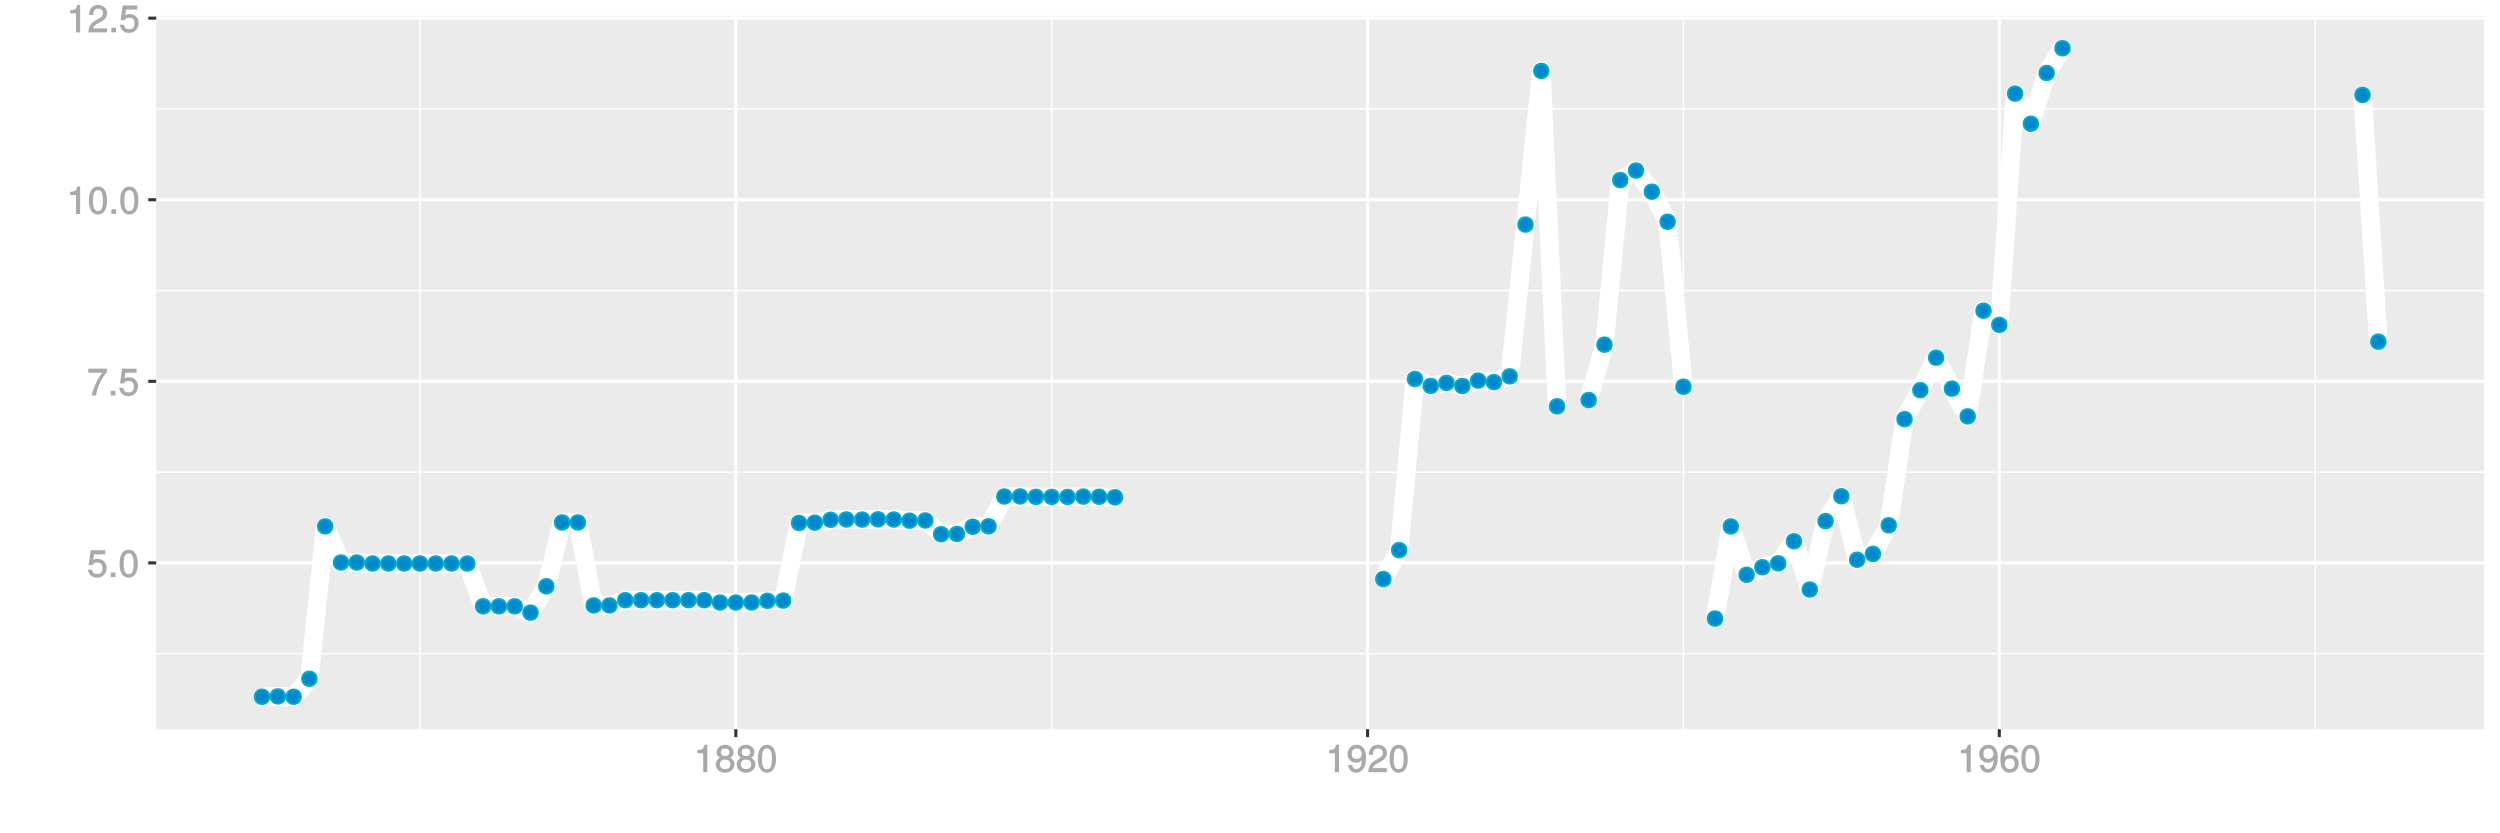 <?xml version="1.0" encoding="UTF-8"?>
<svg xmlns="http://www.w3.org/2000/svg" xmlns:xlink="http://www.w3.org/1999/xlink" width="864pt" height="288pt" viewBox="0 0 864 288" version="1.1">
<defs>
<g>
<symbol overflow="visible" id="glyph0-0">
<path style="stroke:none;" d=""/>
</symbol>
<symbol overflow="visible" id="glyph0-1">
<path style="stroke:none;" d="M 6.797 -3.188 C 6.797 -5 5.453 -6.344 3.688 -6.344 C 3.047 -6.344 2.422 -6.125 2.172 -5.938 L 2.453 -7.891 L 6.312 -7.891 L 6.312 -9.297 L 1.297 -9.297 L 0.578 -4.203 L 1.844 -4.203 C 2.422 -4.875 2.766 -5.062 3.484 -5.062 C 4.719 -5.062 5.359 -4.391 5.359 -3.031 C 5.359 -1.703 4.734 -1.094 3.484 -1.094 C 2.484 -1.094 2 -1.453 1.688 -2.641 L 0.281 -2.641 C 0.688 -0.656 1.875 0.188 3.516 0.188 C 5.375 0.188 6.797 -1.234 6.797 -3.188 Z M 6.797 -3.188 "/>
</symbol>
<symbol overflow="visible" id="glyph0-2">
<path style="stroke:none;" d="M 2.609 -0.125 L 2.609 -1.625 L 0.984 -1.625 L 0.984 0 L 2.609 0 Z M 2.609 -0.125 "/>
</symbol>
<symbol overflow="visible" id="glyph0-3">
<path style="stroke:none;" d="M 6.719 -4.562 C 6.719 -7.766 5.578 -9.484 3.578 -9.484 C 1.594 -9.484 0.422 -7.734 0.422 -4.641 C 0.422 -1.531 1.594 0.188 3.578 0.188 C 5.531 0.188 6.719 -1.531 6.719 -4.562 Z M 5.281 -4.672 C 5.281 -2.047 4.828 -1.031 3.547 -1.031 C 2.344 -1.031 1.859 -2.109 1.859 -4.625 C 1.859 -7.156 2.344 -8.203 3.578 -8.203 C 4.812 -8.203 5.281 -7.141 5.281 -4.672 Z M 5.281 -4.672 "/>
</symbol>
<symbol overflow="visible" id="glyph0-4">
<path style="stroke:none;" d="M 6.891 -8.188 L 6.891 -9.297 L 0.453 -9.297 L 0.453 -7.891 L 5.297 -7.891 C 3.641 -5.797 2.297 -3.016 1.625 0 L 3.125 0 C 3.656 -3.109 4.906 -5.797 6.891 -8.141 Z M 6.891 -8.188 "/>
</symbol>
<symbol overflow="visible" id="glyph0-5">
<path style="stroke:none;" d="M 4.641 -0.125 L 4.641 -9.484 L 3.656 -9.484 C 3.219 -7.938 3.094 -7.875 1.188 -7.625 L 1.188 -6.562 L 3.219 -6.562 L 3.219 0 L 4.641 0 Z M 4.641 -0.125 "/>
</symbol>
<symbol overflow="visible" id="glyph0-6">
<path style="stroke:none;" d="M 6.766 -6.641 C 6.766 -8.203 5.438 -9.484 3.688 -9.484 C 1.812 -9.484 0.578 -8.391 0.5 -6.016 L 1.906 -6.016 C 2.016 -7.703 2.516 -8.219 3.656 -8.219 C 4.688 -8.219 5.328 -7.609 5.328 -6.609 C 5.328 -5.891 4.938 -5.359 4.125 -4.891 L 2.922 -4.219 C 1 -3.125 0.406 -2.156 0.281 0 L 6.703 0 L 6.703 -1.406 L 1.891 -1.406 C 1.969 -2.016 2.359 -2.406 3.484 -3.062 L 4.781 -3.766 C 6.078 -4.453 6.766 -5.516 6.766 -6.641 Z M 6.766 -6.641 "/>
</symbol>
<symbol overflow="visible" id="glyph0-7">
<path style="stroke:none;" d="M 6.797 -2.734 C 6.797 -3.75 6.156 -4.609 5.344 -4.984 C 6.125 -5.453 6.469 -6.016 6.469 -6.891 C 6.469 -8.328 5.219 -9.484 3.578 -9.484 C 1.953 -9.484 0.656 -8.328 0.656 -6.891 C 0.656 -6.031 1.016 -5.469 1.781 -4.984 C 1 -4.609 0.344 -3.75 0.344 -2.75 C 0.344 -1.047 1.75 0.188 3.578 0.188 C 5.391 0.188 6.797 -1.047 6.797 -2.734 Z M 5.031 -6.859 C 5.031 -6 4.531 -5.578 3.578 -5.578 C 2.609 -5.578 2.109 -6 2.109 -6.875 C 2.109 -7.766 2.609 -8.203 3.578 -8.203 C 4.547 -8.203 5.031 -7.766 5.031 -6.859 Z M 5.359 -2.719 C 5.359 -1.625 4.719 -1.094 3.547 -1.094 C 2.438 -1.094 1.781 -1.641 1.781 -2.719 C 1.781 -3.797 2.438 -4.344 3.578 -4.344 C 4.719 -4.344 5.359 -3.797 5.359 -2.719 Z M 5.359 -2.719 "/>
</symbol>
<symbol overflow="visible" id="glyph0-8">
<path style="stroke:none;" d="M 6.75 -4.953 C 6.75 -7.844 5.609 -9.484 3.516 -9.484 C 1.75 -9.484 0.344 -8.094 0.344 -6.297 C 0.344 -4.578 1.656 -3.281 3.328 -3.281 C 4.203 -3.281 4.922 -3.641 5.531 -4.359 L 5.297 -4.453 C 5.281 -2.203 4.688 -1.094 3.375 -1.094 C 2.578 -1.094 2.141 -1.453 1.938 -2.484 L 0.516 -2.484 C 0.766 -0.828 1.891 0.188 3.297 0.188 C 5.453 0.188 6.75 -1.766 6.75 -4.953 Z M 5.219 -6.312 C 5.219 -5.188 4.578 -4.578 3.453 -4.578 C 2.359 -4.578 1.797 -5.141 1.797 -6.391 C 1.797 -7.547 2.438 -8.219 3.5 -8.219 C 4.562 -8.219 5.219 -7.516 5.219 -6.312 Z M 5.219 -6.312 "/>
</symbol>
<symbol overflow="visible" id="glyph0-9">
<path style="stroke:none;" d="M 6.797 -2.984 C 6.797 -4.703 5.5 -6 3.844 -6 C 2.938 -6 2.125 -5.609 1.625 -4.922 L 1.859 -4.844 C 1.875 -7.078 2.469 -8.203 3.781 -8.203 C 4.594 -8.203 5 -7.828 5.219 -6.812 L 6.625 -6.812 C 6.391 -8.453 5.266 -9.484 3.859 -9.484 C 1.719 -9.484 0.422 -7.547 0.422 -4.328 C 0.422 -1.453 1.547 0.188 3.656 0.188 C 5.406 0.188 6.797 -1.188 6.797 -2.984 Z M 5.359 -2.906 C 5.359 -1.734 4.719 -1.094 3.672 -1.094 C 2.594 -1.094 1.922 -1.781 1.922 -2.969 C 1.922 -4.109 2.578 -4.719 3.703 -4.719 C 4.812 -4.719 5.359 -4.141 5.359 -2.906 Z M 5.359 -2.906 "/>
</symbol>
</g>
<clipPath id="clip1">
  <path d="M 53.984 5.48 L 859 5.48 L 859 253 L 53.984 253 Z M 53.984 5.48 "/>
</clipPath>
<clipPath id="clip2">
  <path d="M 53.984 225 L 859 225 L 859 227 L 53.984 227 Z M 53.984 225 "/>
</clipPath>
<clipPath id="clip3">
  <path d="M 53.984 162 L 859 162 L 859 164 L 53.984 164 Z M 53.984 162 "/>
</clipPath>
<clipPath id="clip4">
  <path d="M 53.984 100 L 859 100 L 859 101 L 53.984 101 Z M 53.984 100 "/>
</clipPath>
<clipPath id="clip5">
  <path d="M 53.984 37 L 859 37 L 859 38 L 53.984 38 Z M 53.984 37 "/>
</clipPath>
<clipPath id="clip6">
  <path d="M 144 5.48 L 146 5.48 L 146 253 L 144 253 Z M 144 5.48 "/>
</clipPath>
<clipPath id="clip7">
  <path d="M 363 5.48 L 364 5.48 L 364 253 L 363 253 Z M 363 5.48 "/>
</clipPath>
<clipPath id="clip8">
  <path d="M 581 5.48 L 583 5.48 L 583 253 L 581 253 Z M 581 5.48 "/>
</clipPath>
<clipPath id="clip9">
  <path d="M 799 5.48 L 801 5.48 L 801 253 L 799 253 Z M 799 5.48 "/>
</clipPath>
<clipPath id="clip10">
  <path d="M 53.984 194 L 859.52 194 L 859.52 196 L 53.984 196 Z M 53.984 194 "/>
</clipPath>
<clipPath id="clip11">
  <path d="M 53.984 131 L 859.52 131 L 859.52 133 L 53.984 133 Z M 53.984 131 "/>
</clipPath>
<clipPath id="clip12">
  <path d="M 53.984 68 L 859.52 68 L 859.52 70 L 53.984 70 Z M 53.984 68 "/>
</clipPath>
<clipPath id="clip13">
  <path d="M 53.984 5.48 L 859.52 5.48 L 859.52 7 L 53.984 7 Z M 53.984 5.48 "/>
</clipPath>
<clipPath id="clip14">
  <path d="M 253 5.48 L 255 5.48 L 255 253 L 253 253 Z M 253 5.48 "/>
</clipPath>
<clipPath id="clip15">
  <path d="M 472 5.48 L 474 5.48 L 474 253 L 472 253 Z M 472 5.48 "/>
</clipPath>
<clipPath id="clip16">
  <path d="M 690 5.48 L 692 5.48 L 692 253 L 690 253 Z M 690 5.48 "/>
</clipPath>
</defs>
<g id="surface3131">
<rect x="0" y="0" width="864" height="288" style="fill:rgb(100%,100%,100%);fill-opacity:1;stroke:none;"/>
<rect x="0" y="0" width="864" height="288" style="fill:rgb(100%,100%,100%);fill-opacity:1;stroke:none;"/>
<path style="fill:none;stroke-width:1.067;stroke-linecap:round;stroke-linejoin:round;stroke:rgb(100%,100%,100%);stroke-opacity:1;stroke-miterlimit:10;" d="M 0 288 L 864 288 L 864 0 L 0 0 Z M 0 288 "/>
<g clip-path="url(#clip1)" clip-rule="nonzero">
<path style=" stroke:none;fill-rule:nonzero;fill:rgb(92.157%,92.157%,92.157%);fill-opacity:1;" d="M 53.984 252.016 L 858.52 252.016 L 858.52 5.48 L 53.984 5.48 Z M 53.984 252.016 "/>
</g>
<g clip-path="url(#clip2)" clip-rule="nonzero">
<path style="fill:none;stroke-width:0.533;stroke-linecap:butt;stroke-linejoin:round;stroke:rgb(100%,100%,100%);stroke-opacity:1;stroke-miterlimit:10;" d="M 53.984 225.918 L 858.52 225.918 "/>
</g>
<g clip-path="url(#clip3)" clip-rule="nonzero">
<path style="fill:none;stroke-width:0.533;stroke-linecap:butt;stroke-linejoin:round;stroke:rgb(100%,100%,100%);stroke-opacity:1;stroke-miterlimit:10;" d="M 53.984 163.16 L 858.52 163.16 "/>
</g>
<g clip-path="url(#clip4)" clip-rule="nonzero">
<path style="fill:none;stroke-width:0.533;stroke-linecap:butt;stroke-linejoin:round;stroke:rgb(100%,100%,100%);stroke-opacity:1;stroke-miterlimit:10;" d="M 53.984 100.402 L 858.52 100.402 "/>
</g>
<g clip-path="url(#clip5)" clip-rule="nonzero">
<path style="fill:none;stroke-width:0.533;stroke-linecap:butt;stroke-linejoin:round;stroke:rgb(100%,100%,100%);stroke-opacity:1;stroke-miterlimit:10;" d="M 53.984 37.645 L 858.52 37.645 "/>
</g>
<g clip-path="url(#clip6)" clip-rule="nonzero">
<path style="fill:none;stroke-width:0.533;stroke-linecap:butt;stroke-linejoin:round;stroke:rgb(100%,100%,100%);stroke-opacity:1;stroke-miterlimit:10;" d="M 145.137 252.016 L 145.137 5.48 "/>
</g>
<g clip-path="url(#clip7)" clip-rule="nonzero">
<path style="fill:none;stroke-width:0.533;stroke-linecap:butt;stroke-linejoin:round;stroke:rgb(100%,100%,100%);stroke-opacity:1;stroke-miterlimit:10;" d="M 363.465 252.016 L 363.465 5.48 "/>
</g>
<g clip-path="url(#clip8)" clip-rule="nonzero">
<path style="fill:none;stroke-width:0.533;stroke-linecap:butt;stroke-linejoin:round;stroke:rgb(100%,100%,100%);stroke-opacity:1;stroke-miterlimit:10;" d="M 581.793 252.016 L 581.793 5.48 "/>
</g>
<g clip-path="url(#clip9)" clip-rule="nonzero">
<path style="fill:none;stroke-width:0.533;stroke-linecap:butt;stroke-linejoin:round;stroke:rgb(100%,100%,100%);stroke-opacity:1;stroke-miterlimit:10;" d="M 800.117 252.016 L 800.117 5.48 "/>
</g>
<g clip-path="url(#clip10)" clip-rule="nonzero">
<path style="fill:none;stroke-width:1.067;stroke-linecap:butt;stroke-linejoin:round;stroke:rgb(100%,100%,100%);stroke-opacity:1;stroke-miterlimit:10;" d="M 53.984 194.539 L 858.52 194.539 "/>
</g>
<g clip-path="url(#clip11)" clip-rule="nonzero">
<path style="fill:none;stroke-width:1.067;stroke-linecap:butt;stroke-linejoin:round;stroke:rgb(100%,100%,100%);stroke-opacity:1;stroke-miterlimit:10;" d="M 53.984 131.781 L 858.52 131.781 "/>
</g>
<g clip-path="url(#clip12)" clip-rule="nonzero">
<path style="fill:none;stroke-width:1.067;stroke-linecap:butt;stroke-linejoin:round;stroke:rgb(100%,100%,100%);stroke-opacity:1;stroke-miterlimit:10;" d="M 53.984 69.023 L 858.52 69.023 "/>
</g>
<g clip-path="url(#clip13)" clip-rule="nonzero">
<path style="fill:none;stroke-width:1.067;stroke-linecap:butt;stroke-linejoin:round;stroke:rgb(100%,100%,100%);stroke-opacity:1;stroke-miterlimit:10;" d="M 53.984 6.266 L 858.52 6.266 "/>
</g>
<g clip-path="url(#clip14)" clip-rule="nonzero">
<path style="fill:none;stroke-width:1.067;stroke-linecap:butt;stroke-linejoin:round;stroke:rgb(100%,100%,100%);stroke-opacity:1;stroke-miterlimit:10;" d="M 254.301 252.016 L 254.301 5.48 "/>
</g>
<g clip-path="url(#clip15)" clip-rule="nonzero">
<path style="fill:none;stroke-width:1.067;stroke-linecap:butt;stroke-linejoin:round;stroke:rgb(100%,100%,100%);stroke-opacity:1;stroke-miterlimit:10;" d="M 472.629 252.016 L 472.629 5.48 "/>
</g>
<g clip-path="url(#clip16)" clip-rule="nonzero">
<path style="fill:none;stroke-width:1.067;stroke-linecap:butt;stroke-linejoin:round;stroke:rgb(100%,100%,100%);stroke-opacity:1;stroke-miterlimit:10;" d="M 690.953 252.016 L 690.953 5.48 "/>
</g>
<path style="fill:none;stroke-width:6.402;stroke-linecap:butt;stroke-linejoin:round;stroke:rgb(100%,100%,100%);stroke-opacity:1;stroke-miterlimit:1;" d="M 90.555 240.809 L 96.016 240.676 L 101.473 240.809 L 106.93 234.582 L 112.391 181.914 L 117.848 194.406 L 123.305 194.406 L 128.762 194.746 L 161.512 194.746 L 166.969 209.543 L 177.887 209.543 L 183.344 211.73 L 188.805 202.621 L 194.262 180.562 L 199.719 180.562 L 205.176 209.238 L 210.637 209.238 L 216.094 207.426 L 243.387 207.426 L 248.844 208.242 L 254.301 208.242 L 259.758 208.211 L 265.219 207.641 L 270.676 207.566 L 276.133 180.73 L 281.594 180.641 L 287.051 179.629 L 292.508 179.52 L 297.965 179.562 L 303.426 179.469 L 308.883 179.547 L 314.34 179.953 L 319.801 179.875 L 325.258 184.625 L 330.715 184.516 L 336.172 182.051 L 341.633 181.891 L 347.09 171.586 L 352.547 171.566 L 358.008 171.715 L 363.465 171.734 L 368.922 171.75 L 374.383 171.617 L 379.84 171.684 L 385.297 171.863 "/>
<path style="fill:none;stroke-width:6.402;stroke-linecap:butt;stroke-linejoin:round;stroke:rgb(100%,100%,100%);stroke-opacity:1;stroke-miterlimit:1;" d="M 478.086 200.109 L 483.543 190.129 L 489.004 130.969 L 494.461 133.379 L 499.918 132.316 L 505.379 133.414 L 510.836 131.527 L 516.293 132.062 L 521.75 130.07 L 527.211 77.609 L 532.668 24.508 L 538.125 140.41 "/>
<path style="fill:none;stroke-width:6.402;stroke-linecap:butt;stroke-linejoin:round;stroke:rgb(100%,100%,100%);stroke-opacity:1;stroke-miterlimit:1;" d="M 549.043 138.238 L 554.5 119.117 L 559.957 62.227 L 565.418 58.938 L 570.875 66.246 L 576.332 76.637 L 581.793 133.652 "/>
<path style="fill:none;stroke-width:6.402;stroke-linecap:butt;stroke-linejoin:round;stroke:rgb(100%,100%,100%);stroke-opacity:1;stroke-miterlimit:1;" d="M 592.707 213.758 L 598.164 181.934 L 603.625 198.652 L 609.082 196.043 L 614.539 194.691 L 620 187.062 L 625.457 203.754 L 630.914 180.105 L 636.371 171.5 L 641.832 193.445 L 647.289 191.438 L 652.746 181.543 L 658.207 144.855 L 663.664 134.844 L 669.121 123.621 L 674.582 134.312 L 680.039 143.902 L 685.496 107.379 L 690.953 112.289 L 696.414 32.359 L 701.871 42.781 L 707.328 25.23 L 712.789 16.688 "/>
<path style="fill:none;stroke-width:6.402;stroke-linecap:butt;stroke-linejoin:round;stroke:rgb(100%,100%,100%);stroke-opacity:1;stroke-miterlimit:1;" d="M 816.492 32.824 L 821.949 118.078 "/>
<path style="fill-rule:nonzero;fill:rgb(0%,53.333%,80%);fill-opacity:1;stroke-width:0.709;stroke-linecap:round;stroke-linejoin:round;stroke:rgb(0%,66.667%,80%);stroke-opacity:1;stroke-miterlimit:10;" d="M 93.043 240.809 C 93.043 244.125 88.066 244.125 88.066 240.809 C 88.066 237.488 93.043 237.488 93.043 240.809 "/>
<path style="fill-rule:nonzero;fill:rgb(0%,53.333%,80%);fill-opacity:1;stroke-width:0.709;stroke-linecap:round;stroke-linejoin:round;stroke:rgb(0%,66.667%,80%);stroke-opacity:1;stroke-miterlimit:10;" d="M 98.504 240.676 C 98.504 243.992 93.527 243.992 93.527 240.676 C 93.527 237.359 98.504 237.359 98.504 240.676 "/>
<path style="fill-rule:nonzero;fill:rgb(0%,53.333%,80%);fill-opacity:1;stroke-width:0.709;stroke-linecap:round;stroke-linejoin:round;stroke:rgb(0%,66.667%,80%);stroke-opacity:1;stroke-miterlimit:10;" d="M 103.961 240.809 C 103.961 244.125 98.984 244.125 98.984 240.809 C 98.984 237.488 103.961 237.488 103.961 240.809 "/>
<path style="fill-rule:nonzero;fill:rgb(0%,53.333%,80%);fill-opacity:1;stroke-width:0.709;stroke-linecap:round;stroke-linejoin:round;stroke:rgb(0%,66.667%,80%);stroke-opacity:1;stroke-miterlimit:10;" d="M 109.418 234.582 C 109.418 237.898 104.441 237.898 104.441 234.582 C 104.441 231.266 109.418 231.266 109.418 234.582 "/>
<path style="fill-rule:nonzero;fill:rgb(0%,53.333%,80%);fill-opacity:1;stroke-width:0.709;stroke-linecap:round;stroke-linejoin:round;stroke:rgb(0%,66.667%,80%);stroke-opacity:1;stroke-miterlimit:10;" d="M 114.879 181.914 C 114.879 185.234 109.902 185.234 109.902 181.914 C 109.902 178.598 114.879 178.598 114.879 181.914 "/>
<path style="fill-rule:nonzero;fill:rgb(0%,53.333%,80%);fill-opacity:1;stroke-width:0.709;stroke-linecap:round;stroke-linejoin:round;stroke:rgb(0%,66.667%,80%);stroke-opacity:1;stroke-miterlimit:10;" d="M 120.336 194.406 C 120.336 197.727 115.359 197.727 115.359 194.406 C 115.359 191.09 120.336 191.09 120.336 194.406 "/>
<path style="fill-rule:nonzero;fill:rgb(0%,53.333%,80%);fill-opacity:1;stroke-width:0.709;stroke-linecap:round;stroke-linejoin:round;stroke:rgb(0%,66.667%,80%);stroke-opacity:1;stroke-miterlimit:10;" d="M 125.793 194.406 C 125.793 197.727 120.816 197.727 120.816 194.406 C 120.816 191.09 125.793 191.09 125.793 194.406 "/>
<path style="fill-rule:nonzero;fill:rgb(0%,53.333%,80%);fill-opacity:1;stroke-width:0.709;stroke-linecap:round;stroke-linejoin:round;stroke:rgb(0%,66.667%,80%);stroke-opacity:1;stroke-miterlimit:10;" d="M 131.25 194.746 C 131.25 198.062 126.273 198.062 126.273 194.746 C 126.273 191.426 131.25 191.426 131.25 194.746 "/>
<path style="fill-rule:nonzero;fill:rgb(0%,53.333%,80%);fill-opacity:1;stroke-width:0.709;stroke-linecap:round;stroke-linejoin:round;stroke:rgb(0%,66.667%,80%);stroke-opacity:1;stroke-miterlimit:10;" d="M 136.711 194.746 C 136.711 198.062 131.734 198.062 131.734 194.746 C 131.734 191.426 136.711 191.426 136.711 194.746 "/>
<path style="fill-rule:nonzero;fill:rgb(0%,53.333%,80%);fill-opacity:1;stroke-width:0.709;stroke-linecap:round;stroke-linejoin:round;stroke:rgb(0%,66.667%,80%);stroke-opacity:1;stroke-miterlimit:10;" d="M 142.168 194.746 C 142.168 198.062 137.191 198.062 137.191 194.746 C 137.191 191.426 142.168 191.426 142.168 194.746 "/>
<path style="fill-rule:nonzero;fill:rgb(0%,53.333%,80%);fill-opacity:1;stroke-width:0.709;stroke-linecap:round;stroke-linejoin:round;stroke:rgb(0%,66.667%,80%);stroke-opacity:1;stroke-miterlimit:10;" d="M 147.625 194.746 C 147.625 198.062 142.648 198.062 142.648 194.746 C 142.648 191.426 147.625 191.426 147.625 194.746 "/>
<path style="fill-rule:nonzero;fill:rgb(0%,53.333%,80%);fill-opacity:1;stroke-width:0.709;stroke-linecap:round;stroke-linejoin:round;stroke:rgb(0%,66.667%,80%);stroke-opacity:1;stroke-miterlimit:10;" d="M 153.086 194.746 C 153.086 198.062 148.109 198.062 148.109 194.746 C 148.109 191.426 153.086 191.426 153.086 194.746 "/>
<path style="fill-rule:nonzero;fill:rgb(0%,53.333%,80%);fill-opacity:1;stroke-width:0.709;stroke-linecap:round;stroke-linejoin:round;stroke:rgb(0%,66.667%,80%);stroke-opacity:1;stroke-miterlimit:10;" d="M 158.543 194.746 C 158.543 198.062 153.566 198.062 153.566 194.746 C 153.566 191.426 158.543 191.426 158.543 194.746 "/>
<path style="fill-rule:nonzero;fill:rgb(0%,53.333%,80%);fill-opacity:1;stroke-width:0.709;stroke-linecap:round;stroke-linejoin:round;stroke:rgb(0%,66.667%,80%);stroke-opacity:1;stroke-miterlimit:10;" d="M 164 194.746 C 164 198.062 159.023 198.062 159.023 194.746 C 159.023 191.426 164 191.426 164 194.746 "/>
<path style="fill-rule:nonzero;fill:rgb(0%,53.333%,80%);fill-opacity:1;stroke-width:0.709;stroke-linecap:round;stroke-linejoin:round;stroke:rgb(0%,66.667%,80%);stroke-opacity:1;stroke-miterlimit:10;" d="M 169.457 209.543 C 169.457 212.859 164.48 212.859 164.48 209.543 C 164.48 206.223 169.457 206.223 169.457 209.543 "/>
<path style="fill-rule:nonzero;fill:rgb(0%,53.333%,80%);fill-opacity:1;stroke-width:0.709;stroke-linecap:round;stroke-linejoin:round;stroke:rgb(0%,66.667%,80%);stroke-opacity:1;stroke-miterlimit:10;" d="M 174.918 209.543 C 174.918 212.859 169.941 212.859 169.941 209.543 C 169.941 206.223 174.918 206.223 174.918 209.543 "/>
<path style="fill-rule:nonzero;fill:rgb(0%,53.333%,80%);fill-opacity:1;stroke-width:0.709;stroke-linecap:round;stroke-linejoin:round;stroke:rgb(0%,66.667%,80%);stroke-opacity:1;stroke-miterlimit:10;" d="M 180.375 209.543 C 180.375 212.859 175.398 212.859 175.398 209.543 C 175.398 206.223 180.375 206.223 180.375 209.543 "/>
<path style="fill-rule:nonzero;fill:rgb(0%,53.333%,80%);fill-opacity:1;stroke-width:0.709;stroke-linecap:round;stroke-linejoin:round;stroke:rgb(0%,66.667%,80%);stroke-opacity:1;stroke-miterlimit:10;" d="M 185.832 211.73 C 185.832 215.047 180.855 215.047 180.855 211.73 C 180.855 208.414 185.832 208.414 185.832 211.73 "/>
<path style="fill-rule:nonzero;fill:rgb(0%,53.333%,80%);fill-opacity:1;stroke-width:0.709;stroke-linecap:round;stroke-linejoin:round;stroke:rgb(0%,66.667%,80%);stroke-opacity:1;stroke-miterlimit:10;" d="M 191.293 202.621 C 191.293 205.941 186.316 205.941 186.316 202.621 C 186.316 199.305 191.293 199.305 191.293 202.621 "/>
<path style="fill-rule:nonzero;fill:rgb(0%,53.333%,80%);fill-opacity:1;stroke-width:0.709;stroke-linecap:round;stroke-linejoin:round;stroke:rgb(0%,66.667%,80%);stroke-opacity:1;stroke-miterlimit:10;" d="M 196.75 180.562 C 196.75 183.879 191.773 183.879 191.773 180.562 C 191.773 177.242 196.75 177.242 196.75 180.562 "/>
<path style="fill-rule:nonzero;fill:rgb(0%,53.333%,80%);fill-opacity:1;stroke-width:0.709;stroke-linecap:round;stroke-linejoin:round;stroke:rgb(0%,66.667%,80%);stroke-opacity:1;stroke-miterlimit:10;" d="M 202.207 180.562 C 202.207 183.879 197.23 183.879 197.23 180.562 C 197.23 177.242 202.207 177.242 202.207 180.562 "/>
<path style="fill-rule:nonzero;fill:rgb(0%,53.333%,80%);fill-opacity:1;stroke-width:0.709;stroke-linecap:round;stroke-linejoin:round;stroke:rgb(0%,66.667%,80%);stroke-opacity:1;stroke-miterlimit:10;" d="M 207.664 209.238 C 207.664 212.555 202.688 212.555 202.688 209.238 C 202.688 205.922 207.664 205.922 207.664 209.238 "/>
<path style="fill-rule:nonzero;fill:rgb(0%,53.333%,80%);fill-opacity:1;stroke-width:0.709;stroke-linecap:round;stroke-linejoin:round;stroke:rgb(0%,66.667%,80%);stroke-opacity:1;stroke-miterlimit:10;" d="M 213.125 209.238 C 213.125 212.555 208.148 212.555 208.148 209.238 C 208.148 205.922 213.125 205.922 213.125 209.238 "/>
<path style="fill-rule:nonzero;fill:rgb(0%,53.333%,80%);fill-opacity:1;stroke-width:0.709;stroke-linecap:round;stroke-linejoin:round;stroke:rgb(0%,66.667%,80%);stroke-opacity:1;stroke-miterlimit:10;" d="M 218.582 207.426 C 218.582 210.746 213.605 210.746 213.605 207.426 C 213.605 204.109 218.582 204.109 218.582 207.426 "/>
<path style="fill-rule:nonzero;fill:rgb(0%,53.333%,80%);fill-opacity:1;stroke-width:0.709;stroke-linecap:round;stroke-linejoin:round;stroke:rgb(0%,66.667%,80%);stroke-opacity:1;stroke-miterlimit:10;" d="M 224.039 207.426 C 224.039 210.746 219.062 210.746 219.062 207.426 C 219.062 204.109 224.039 204.109 224.039 207.426 "/>
<path style="fill-rule:nonzero;fill:rgb(0%,53.333%,80%);fill-opacity:1;stroke-width:0.709;stroke-linecap:round;stroke-linejoin:round;stroke:rgb(0%,66.667%,80%);stroke-opacity:1;stroke-miterlimit:10;" d="M 229.5 207.426 C 229.5 210.746 224.523 210.746 224.523 207.426 C 224.523 204.109 229.5 204.109 229.5 207.426 "/>
<path style="fill-rule:nonzero;fill:rgb(0%,53.333%,80%);fill-opacity:1;stroke-width:0.709;stroke-linecap:round;stroke-linejoin:round;stroke:rgb(0%,66.667%,80%);stroke-opacity:1;stroke-miterlimit:10;" d="M 234.957 207.426 C 234.957 210.746 229.98 210.746 229.98 207.426 C 229.98 204.109 234.957 204.109 234.957 207.426 "/>
<path style="fill-rule:nonzero;fill:rgb(0%,53.333%,80%);fill-opacity:1;stroke-width:0.709;stroke-linecap:round;stroke-linejoin:round;stroke:rgb(0%,66.667%,80%);stroke-opacity:1;stroke-miterlimit:10;" d="M 240.414 207.426 C 240.414 210.746 235.438 210.746 235.438 207.426 C 235.438 204.109 240.414 204.109 240.414 207.426 "/>
<path style="fill-rule:nonzero;fill:rgb(0%,53.333%,80%);fill-opacity:1;stroke-width:0.709;stroke-linecap:round;stroke-linejoin:round;stroke:rgb(0%,66.667%,80%);stroke-opacity:1;stroke-miterlimit:10;" d="M 245.875 207.426 C 245.875 210.746 240.898 210.746 240.898 207.426 C 240.898 204.109 245.875 204.109 245.875 207.426 "/>
<path style="fill-rule:nonzero;fill:rgb(0%,53.333%,80%);fill-opacity:1;stroke-width:0.709;stroke-linecap:round;stroke-linejoin:round;stroke:rgb(0%,66.667%,80%);stroke-opacity:1;stroke-miterlimit:10;" d="M 251.332 208.242 C 251.332 211.559 246.355 211.559 246.355 208.242 C 246.355 204.926 251.332 204.926 251.332 208.242 "/>
<path style="fill-rule:nonzero;fill:rgb(0%,53.333%,80%);fill-opacity:1;stroke-width:0.709;stroke-linecap:round;stroke-linejoin:round;stroke:rgb(0%,66.667%,80%);stroke-opacity:1;stroke-miterlimit:10;" d="M 256.789 208.242 C 256.789 211.559 251.812 211.559 251.812 208.242 C 251.812 204.926 256.789 204.926 256.789 208.242 "/>
<path style="fill-rule:nonzero;fill:rgb(0%,53.333%,80%);fill-opacity:1;stroke-width:0.709;stroke-linecap:round;stroke-linejoin:round;stroke:rgb(0%,66.667%,80%);stroke-opacity:1;stroke-miterlimit:10;" d="M 262.246 208.211 C 262.246 211.531 257.27 211.531 257.27 208.211 C 257.27 204.895 262.246 204.895 262.246 208.211 "/>
<path style="fill-rule:nonzero;fill:rgb(0%,53.333%,80%);fill-opacity:1;stroke-width:0.709;stroke-linecap:round;stroke-linejoin:round;stroke:rgb(0%,66.667%,80%);stroke-opacity:1;stroke-miterlimit:10;" d="M 267.707 207.641 C 267.707 210.961 262.73 210.961 262.73 207.641 C 262.73 204.324 267.707 204.324 267.707 207.641 "/>
<path style="fill-rule:nonzero;fill:rgb(0%,53.333%,80%);fill-opacity:1;stroke-width:0.709;stroke-linecap:round;stroke-linejoin:round;stroke:rgb(0%,66.667%,80%);stroke-opacity:1;stroke-miterlimit:10;" d="M 273.164 207.566 C 273.164 210.883 268.188 210.883 268.188 207.566 C 268.188 204.246 273.164 204.246 273.164 207.566 "/>
<path style="fill-rule:nonzero;fill:rgb(0%,53.333%,80%);fill-opacity:1;stroke-width:0.709;stroke-linecap:round;stroke-linejoin:round;stroke:rgb(0%,66.667%,80%);stroke-opacity:1;stroke-miterlimit:10;" d="M 278.621 180.73 C 278.621 184.051 273.645 184.051 273.645 180.73 C 273.645 177.414 278.621 177.414 278.621 180.73 "/>
<path style="fill-rule:nonzero;fill:rgb(0%,53.333%,80%);fill-opacity:1;stroke-width:0.709;stroke-linecap:round;stroke-linejoin:round;stroke:rgb(0%,66.667%,80%);stroke-opacity:1;stroke-miterlimit:10;" d="M 284.082 180.641 C 284.082 183.957 279.105 183.957 279.105 180.641 C 279.105 177.32 284.082 177.32 284.082 180.641 "/>
<path style="fill-rule:nonzero;fill:rgb(0%,53.333%,80%);fill-opacity:1;stroke-width:0.709;stroke-linecap:round;stroke-linejoin:round;stroke:rgb(0%,66.667%,80%);stroke-opacity:1;stroke-miterlimit:10;" d="M 289.539 179.629 C 289.539 182.945 284.562 182.945 284.562 179.629 C 284.562 176.312 289.539 176.312 289.539 179.629 "/>
<path style="fill-rule:nonzero;fill:rgb(0%,53.333%,80%);fill-opacity:1;stroke-width:0.709;stroke-linecap:round;stroke-linejoin:round;stroke:rgb(0%,66.667%,80%);stroke-opacity:1;stroke-miterlimit:10;" d="M 294.996 179.52 C 294.996 182.84 290.02 182.84 290.02 179.52 C 290.02 176.203 294.996 176.203 294.996 179.52 "/>
<path style="fill-rule:nonzero;fill:rgb(0%,53.333%,80%);fill-opacity:1;stroke-width:0.709;stroke-linecap:round;stroke-linejoin:round;stroke:rgb(0%,66.667%,80%);stroke-opacity:1;stroke-miterlimit:10;" d="M 300.453 179.562 C 300.453 182.879 295.477 182.879 295.477 179.562 C 295.477 176.242 300.453 176.242 300.453 179.562 "/>
<path style="fill-rule:nonzero;fill:rgb(0%,53.333%,80%);fill-opacity:1;stroke-width:0.709;stroke-linecap:round;stroke-linejoin:round;stroke:rgb(0%,66.667%,80%);stroke-opacity:1;stroke-miterlimit:10;" d="M 305.914 179.469 C 305.914 182.789 300.938 182.789 300.938 179.469 C 300.938 176.152 305.914 176.152 305.914 179.469 "/>
<path style="fill-rule:nonzero;fill:rgb(0%,53.333%,80%);fill-opacity:1;stroke-width:0.709;stroke-linecap:round;stroke-linejoin:round;stroke:rgb(0%,66.667%,80%);stroke-opacity:1;stroke-miterlimit:10;" d="M 311.371 179.547 C 311.371 182.863 306.395 182.863 306.395 179.547 C 306.395 176.23 311.371 176.23 311.371 179.547 "/>
<path style="fill-rule:nonzero;fill:rgb(0%,53.333%,80%);fill-opacity:1;stroke-width:0.709;stroke-linecap:round;stroke-linejoin:round;stroke:rgb(0%,66.667%,80%);stroke-opacity:1;stroke-miterlimit:10;" d="M 316.828 179.953 C 316.828 183.273 311.852 183.273 311.852 179.953 C 311.852 176.637 316.828 176.637 316.828 179.953 "/>
<path style="fill-rule:nonzero;fill:rgb(0%,53.333%,80%);fill-opacity:1;stroke-width:0.709;stroke-linecap:round;stroke-linejoin:round;stroke:rgb(0%,66.667%,80%);stroke-opacity:1;stroke-miterlimit:10;" d="M 322.289 179.875 C 322.289 183.191 317.312 183.191 317.312 179.875 C 317.312 176.559 322.289 176.559 322.289 179.875 "/>
<path style="fill-rule:nonzero;fill:rgb(0%,53.333%,80%);fill-opacity:1;stroke-width:0.709;stroke-linecap:round;stroke-linejoin:round;stroke:rgb(0%,66.667%,80%);stroke-opacity:1;stroke-miterlimit:10;" d="M 327.746 184.625 C 327.746 187.945 322.77 187.945 322.77 184.625 C 322.77 181.309 327.746 181.309 327.746 184.625 "/>
<path style="fill-rule:nonzero;fill:rgb(0%,53.333%,80%);fill-opacity:1;stroke-width:0.709;stroke-linecap:round;stroke-linejoin:round;stroke:rgb(0%,66.667%,80%);stroke-opacity:1;stroke-miterlimit:10;" d="M 333.203 184.516 C 333.203 187.836 328.227 187.836 328.227 184.516 C 328.227 181.199 333.203 181.199 333.203 184.516 "/>
<path style="fill-rule:nonzero;fill:rgb(0%,53.333%,80%);fill-opacity:1;stroke-width:0.709;stroke-linecap:round;stroke-linejoin:round;stroke:rgb(0%,66.667%,80%);stroke-opacity:1;stroke-miterlimit:10;" d="M 338.66 182.051 C 338.66 185.367 333.684 185.367 333.684 182.051 C 333.684 178.734 338.66 178.734 338.66 182.051 "/>
<path style="fill-rule:nonzero;fill:rgb(0%,53.333%,80%);fill-opacity:1;stroke-width:0.709;stroke-linecap:round;stroke-linejoin:round;stroke:rgb(0%,66.667%,80%);stroke-opacity:1;stroke-miterlimit:10;" d="M 344.121 181.891 C 344.121 185.207 339.145 185.207 339.145 181.891 C 339.145 178.574 344.121 178.574 344.121 181.891 "/>
<path style="fill-rule:nonzero;fill:rgb(0%,53.333%,80%);fill-opacity:1;stroke-width:0.709;stroke-linecap:round;stroke-linejoin:round;stroke:rgb(0%,66.667%,80%);stroke-opacity:1;stroke-miterlimit:10;" d="M 349.578 171.586 C 349.578 174.902 344.602 174.902 344.602 171.586 C 344.602 168.266 349.578 168.266 349.578 171.586 "/>
<path style="fill-rule:nonzero;fill:rgb(0%,53.333%,80%);fill-opacity:1;stroke-width:0.709;stroke-linecap:round;stroke-linejoin:round;stroke:rgb(0%,66.667%,80%);stroke-opacity:1;stroke-miterlimit:10;" d="M 355.035 171.566 C 355.035 174.887 350.059 174.887 350.059 171.566 C 350.059 168.25 355.035 168.25 355.035 171.566 "/>
<path style="fill-rule:nonzero;fill:rgb(0%,53.333%,80%);fill-opacity:1;stroke-width:0.709;stroke-linecap:round;stroke-linejoin:round;stroke:rgb(0%,66.667%,80%);stroke-opacity:1;stroke-miterlimit:10;" d="M 360.496 171.715 C 360.496 175.035 355.52 175.035 355.52 171.715 C 355.52 168.398 360.496 168.398 360.496 171.715 "/>
<path style="fill-rule:nonzero;fill:rgb(0%,53.333%,80%);fill-opacity:1;stroke-width:0.709;stroke-linecap:round;stroke-linejoin:round;stroke:rgb(0%,66.667%,80%);stroke-opacity:1;stroke-miterlimit:10;" d="M 365.953 171.734 C 365.953 175.051 360.977 175.051 360.977 171.734 C 360.977 168.418 365.953 168.418 365.953 171.734 "/>
<path style="fill-rule:nonzero;fill:rgb(0%,53.333%,80%);fill-opacity:1;stroke-width:0.709;stroke-linecap:round;stroke-linejoin:round;stroke:rgb(0%,66.667%,80%);stroke-opacity:1;stroke-miterlimit:10;" d="M 371.41 171.75 C 371.41 175.066 366.434 175.066 366.434 171.75 C 366.434 168.43 371.41 168.43 371.41 171.75 "/>
<path style="fill-rule:nonzero;fill:rgb(0%,53.333%,80%);fill-opacity:1;stroke-width:0.709;stroke-linecap:round;stroke-linejoin:round;stroke:rgb(0%,66.667%,80%);stroke-opacity:1;stroke-miterlimit:10;" d="M 376.871 171.617 C 376.871 174.934 371.895 174.934 371.895 171.617 C 371.895 168.297 376.871 168.297 376.871 171.617 "/>
<path style="fill-rule:nonzero;fill:rgb(0%,53.333%,80%);fill-opacity:1;stroke-width:0.709;stroke-linecap:round;stroke-linejoin:round;stroke:rgb(0%,66.667%,80%);stroke-opacity:1;stroke-miterlimit:10;" d="M 382.328 171.684 C 382.328 175.004 377.352 175.004 377.352 171.684 C 377.352 168.367 382.328 168.367 382.328 171.684 "/>
<path style="fill-rule:nonzero;fill:rgb(0%,53.333%,80%);fill-opacity:1;stroke-width:0.709;stroke-linecap:round;stroke-linejoin:round;stroke:rgb(0%,66.667%,80%);stroke-opacity:1;stroke-miterlimit:10;" d="M 387.785 171.863 C 387.785 175.18 382.809 175.18 382.809 171.863 C 382.809 168.543 387.785 168.543 387.785 171.863 "/>
<path style="fill-rule:nonzero;fill:rgb(0%,53.333%,80%);fill-opacity:1;stroke-width:0.709;stroke-linecap:round;stroke-linejoin:round;stroke:rgb(0%,66.667%,80%);stroke-opacity:1;stroke-miterlimit:10;" d="M 480.574 200.109 C 480.574 203.43 475.598 203.43 475.598 200.109 C 475.598 196.793 480.574 196.793 480.574 200.109 "/>
<path style="fill-rule:nonzero;fill:rgb(0%,53.333%,80%);fill-opacity:1;stroke-width:0.709;stroke-linecap:round;stroke-linejoin:round;stroke:rgb(0%,66.667%,80%);stroke-opacity:1;stroke-miterlimit:10;" d="M 486.031 190.129 C 486.031 193.449 481.055 193.449 481.055 190.129 C 481.055 186.812 486.031 186.812 486.031 190.129 "/>
<path style="fill-rule:nonzero;fill:rgb(0%,53.333%,80%);fill-opacity:1;stroke-width:0.709;stroke-linecap:round;stroke-linejoin:round;stroke:rgb(0%,66.667%,80%);stroke-opacity:1;stroke-miterlimit:10;" d="M 491.492 130.969 C 491.492 134.289 486.516 134.289 486.516 130.969 C 486.516 127.652 491.492 127.652 491.492 130.969 "/>
<path style="fill-rule:nonzero;fill:rgb(0%,53.333%,80%);fill-opacity:1;stroke-width:0.709;stroke-linecap:round;stroke-linejoin:round;stroke:rgb(0%,66.667%,80%);stroke-opacity:1;stroke-miterlimit:10;" d="M 496.949 133.379 C 496.949 136.695 491.973 136.695 491.973 133.379 C 491.973 130.062 496.949 130.062 496.949 133.379 "/>
<path style="fill-rule:nonzero;fill:rgb(0%,53.333%,80%);fill-opacity:1;stroke-width:0.709;stroke-linecap:round;stroke-linejoin:round;stroke:rgb(0%,66.667%,80%);stroke-opacity:1;stroke-miterlimit:10;" d="M 502.406 132.316 C 502.406 135.637 497.43 135.637 497.43 132.316 C 497.43 129 502.406 129 502.406 132.316 "/>
<path style="fill-rule:nonzero;fill:rgb(0%,53.333%,80%);fill-opacity:1;stroke-width:0.709;stroke-linecap:round;stroke-linejoin:round;stroke:rgb(0%,66.667%,80%);stroke-opacity:1;stroke-miterlimit:10;" d="M 507.867 133.414 C 507.867 136.73 502.887 136.73 502.887 133.414 C 502.887 130.094 507.867 130.094 507.867 133.414 "/>
<path style="fill-rule:nonzero;fill:rgb(0%,53.333%,80%);fill-opacity:1;stroke-width:0.709;stroke-linecap:round;stroke-linejoin:round;stroke:rgb(0%,66.667%,80%);stroke-opacity:1;stroke-miterlimit:10;" d="M 513.324 131.527 C 513.324 134.844 508.348 134.844 508.348 131.527 C 508.348 128.207 513.324 128.207 513.324 131.527 "/>
<path style="fill-rule:nonzero;fill:rgb(0%,53.333%,80%);fill-opacity:1;stroke-width:0.709;stroke-linecap:round;stroke-linejoin:round;stroke:rgb(0%,66.667%,80%);stroke-opacity:1;stroke-miterlimit:10;" d="M 518.781 132.062 C 518.781 135.383 513.805 135.383 513.805 132.062 C 513.805 128.746 518.781 128.746 518.781 132.062 "/>
<path style="fill-rule:nonzero;fill:rgb(0%,53.333%,80%);fill-opacity:1;stroke-width:0.709;stroke-linecap:round;stroke-linejoin:round;stroke:rgb(0%,66.667%,80%);stroke-opacity:1;stroke-miterlimit:10;" d="M 524.238 130.07 C 524.238 133.387 519.262 133.387 519.262 130.07 C 519.262 126.75 524.238 126.75 524.238 130.07 "/>
<path style="fill-rule:nonzero;fill:rgb(0%,53.333%,80%);fill-opacity:1;stroke-width:0.709;stroke-linecap:round;stroke-linejoin:round;stroke:rgb(0%,66.667%,80%);stroke-opacity:1;stroke-miterlimit:10;" d="M 529.699 77.609 C 529.699 80.93 524.723 80.93 524.723 77.609 C 524.723 74.293 529.699 74.293 529.699 77.609 "/>
<path style="fill-rule:nonzero;fill:rgb(0%,53.333%,80%);fill-opacity:1;stroke-width:0.709;stroke-linecap:round;stroke-linejoin:round;stroke:rgb(0%,66.667%,80%);stroke-opacity:1;stroke-miterlimit:10;" d="M 535.156 24.508 C 535.156 27.824 530.18 27.824 530.18 24.508 C 530.18 21.191 535.156 21.191 535.156 24.508 "/>
<path style="fill-rule:nonzero;fill:rgb(0%,53.333%,80%);fill-opacity:1;stroke-width:0.709;stroke-linecap:round;stroke-linejoin:round;stroke:rgb(0%,66.667%,80%);stroke-opacity:1;stroke-miterlimit:10;" d="M 540.613 140.41 C 540.613 143.727 535.637 143.727 535.637 140.41 C 535.637 137.094 540.613 137.094 540.613 140.41 "/>
<path style="fill-rule:nonzero;fill:rgb(0%,53.333%,80%);fill-opacity:1;stroke-width:0.709;stroke-linecap:round;stroke-linejoin:round;stroke:rgb(0%,66.667%,80%);stroke-opacity:1;stroke-miterlimit:10;" d="M 551.531 138.238 C 551.531 141.555 546.555 141.555 546.555 138.238 C 546.555 134.918 551.531 134.918 551.531 138.238 "/>
<path style="fill-rule:nonzero;fill:rgb(0%,53.333%,80%);fill-opacity:1;stroke-width:0.709;stroke-linecap:round;stroke-linejoin:round;stroke:rgb(0%,66.667%,80%);stroke-opacity:1;stroke-miterlimit:10;" d="M 556.988 119.117 C 556.988 122.434 552.012 122.434 552.012 119.117 C 552.012 115.801 556.988 115.801 556.988 119.117 "/>
<path style="fill-rule:nonzero;fill:rgb(0%,53.333%,80%);fill-opacity:1;stroke-width:0.709;stroke-linecap:round;stroke-linejoin:round;stroke:rgb(0%,66.667%,80%);stroke-opacity:1;stroke-miterlimit:10;" d="M 562.445 62.227 C 562.445 65.543 557.469 65.543 557.469 62.227 C 557.469 58.906 562.445 58.906 562.445 62.227 "/>
<path style="fill-rule:nonzero;fill:rgb(0%,53.333%,80%);fill-opacity:1;stroke-width:0.709;stroke-linecap:round;stroke-linejoin:round;stroke:rgb(0%,66.667%,80%);stroke-opacity:1;stroke-miterlimit:10;" d="M 567.906 58.938 C 567.906 62.254 562.93 62.254 562.93 58.938 C 562.93 55.617 567.906 55.617 567.906 58.938 "/>
<path style="fill-rule:nonzero;fill:rgb(0%,53.333%,80%);fill-opacity:1;stroke-width:0.709;stroke-linecap:round;stroke-linejoin:round;stroke:rgb(0%,66.667%,80%);stroke-opacity:1;stroke-miterlimit:10;" d="M 573.363 66.246 C 573.363 69.566 568.387 69.566 568.387 66.246 C 568.387 62.93 573.363 62.93 573.363 66.246 "/>
<path style="fill-rule:nonzero;fill:rgb(0%,53.333%,80%);fill-opacity:1;stroke-width:0.709;stroke-linecap:round;stroke-linejoin:round;stroke:rgb(0%,66.667%,80%);stroke-opacity:1;stroke-miterlimit:10;" d="M 578.82 76.637 C 578.82 79.953 573.844 79.953 573.844 76.637 C 573.844 73.32 578.82 73.32 578.82 76.637 "/>
<path style="fill-rule:nonzero;fill:rgb(0%,53.333%,80%);fill-opacity:1;stroke-width:0.709;stroke-linecap:round;stroke-linejoin:round;stroke:rgb(0%,66.667%,80%);stroke-opacity:1;stroke-miterlimit:10;" d="M 584.281 133.652 C 584.281 136.969 579.305 136.969 579.305 133.652 C 579.305 130.332 584.281 130.332 584.281 133.652 "/>
<path style="fill-rule:nonzero;fill:rgb(0%,53.333%,80%);fill-opacity:1;stroke-width:0.709;stroke-linecap:round;stroke-linejoin:round;stroke:rgb(0%,66.667%,80%);stroke-opacity:1;stroke-miterlimit:10;" d="M 595.195 213.758 C 595.195 217.074 590.219 217.074 590.219 213.758 C 590.219 210.438 595.195 210.438 595.195 213.758 "/>
<path style="fill-rule:nonzero;fill:rgb(0%,53.333%,80%);fill-opacity:1;stroke-width:0.709;stroke-linecap:round;stroke-linejoin:round;stroke:rgb(0%,66.667%,80%);stroke-opacity:1;stroke-miterlimit:10;" d="M 600.652 181.934 C 600.652 185.25 595.676 185.25 595.676 181.934 C 595.676 178.613 600.652 178.613 600.652 181.934 "/>
<path style="fill-rule:nonzero;fill:rgb(0%,53.333%,80%);fill-opacity:1;stroke-width:0.709;stroke-linecap:round;stroke-linejoin:round;stroke:rgb(0%,66.667%,80%);stroke-opacity:1;stroke-miterlimit:10;" d="M 606.113 198.652 C 606.113 201.969 601.137 201.969 601.137 198.652 C 601.137 195.336 606.113 195.336 606.113 198.652 "/>
<path style="fill-rule:nonzero;fill:rgb(0%,53.333%,80%);fill-opacity:1;stroke-width:0.709;stroke-linecap:round;stroke-linejoin:round;stroke:rgb(0%,66.667%,80%);stroke-opacity:1;stroke-miterlimit:10;" d="M 611.57 196.043 C 611.57 199.359 606.594 199.359 606.594 196.043 C 606.594 192.723 611.57 192.723 611.57 196.043 "/>
<path style="fill-rule:nonzero;fill:rgb(0%,53.333%,80%);fill-opacity:1;stroke-width:0.709;stroke-linecap:round;stroke-linejoin:round;stroke:rgb(0%,66.667%,80%);stroke-opacity:1;stroke-miterlimit:10;" d="M 617.027 194.691 C 617.027 198.012 612.051 198.012 612.051 194.691 C 612.051 191.375 617.027 191.375 617.027 194.691 "/>
<path style="fill-rule:nonzero;fill:rgb(0%,53.333%,80%);fill-opacity:1;stroke-width:0.709;stroke-linecap:round;stroke-linejoin:round;stroke:rgb(0%,66.667%,80%);stroke-opacity:1;stroke-miterlimit:10;" d="M 622.488 187.062 C 622.488 190.383 617.512 190.383 617.512 187.062 C 617.512 183.746 622.488 183.746 622.488 187.062 "/>
<path style="fill-rule:nonzero;fill:rgb(0%,53.333%,80%);fill-opacity:1;stroke-width:0.709;stroke-linecap:round;stroke-linejoin:round;stroke:rgb(0%,66.667%,80%);stroke-opacity:1;stroke-miterlimit:10;" d="M 627.945 203.754 C 627.945 207.07 622.969 207.07 622.969 203.754 C 622.969 200.434 627.945 200.434 627.945 203.754 "/>
<path style="fill-rule:nonzero;fill:rgb(0%,53.333%,80%);fill-opacity:1;stroke-width:0.709;stroke-linecap:round;stroke-linejoin:round;stroke:rgb(0%,66.667%,80%);stroke-opacity:1;stroke-miterlimit:10;" d="M 633.402 180.105 C 633.402 183.422 628.426 183.422 628.426 180.105 C 628.426 176.785 633.402 176.785 633.402 180.105 "/>
<path style="fill-rule:nonzero;fill:rgb(0%,53.333%,80%);fill-opacity:1;stroke-width:0.709;stroke-linecap:round;stroke-linejoin:round;stroke:rgb(0%,66.667%,80%);stroke-opacity:1;stroke-miterlimit:10;" d="M 638.859 171.5 C 638.859 174.816 633.883 174.816 633.883 171.5 C 633.883 168.184 638.859 168.184 638.859 171.5 "/>
<path style="fill-rule:nonzero;fill:rgb(0%,53.333%,80%);fill-opacity:1;stroke-width:0.709;stroke-linecap:round;stroke-linejoin:round;stroke:rgb(0%,66.667%,80%);stroke-opacity:1;stroke-miterlimit:10;" d="M 644.32 193.445 C 644.32 196.762 639.344 196.762 639.344 193.445 C 639.344 190.129 644.32 190.129 644.32 193.445 "/>
<path style="fill-rule:nonzero;fill:rgb(0%,53.333%,80%);fill-opacity:1;stroke-width:0.709;stroke-linecap:round;stroke-linejoin:round;stroke:rgb(0%,66.667%,80%);stroke-opacity:1;stroke-miterlimit:10;" d="M 649.777 191.438 C 649.777 194.754 644.801 194.754 644.801 191.438 C 644.801 188.117 649.777 188.117 649.777 191.438 "/>
<path style="fill-rule:nonzero;fill:rgb(0%,53.333%,80%);fill-opacity:1;stroke-width:0.709;stroke-linecap:round;stroke-linejoin:round;stroke:rgb(0%,66.667%,80%);stroke-opacity:1;stroke-miterlimit:10;" d="M 655.234 181.543 C 655.234 184.859 650.258 184.859 650.258 181.543 C 650.258 178.227 655.234 178.227 655.234 181.543 "/>
<path style="fill-rule:nonzero;fill:rgb(0%,53.333%,80%);fill-opacity:1;stroke-width:0.709;stroke-linecap:round;stroke-linejoin:round;stroke:rgb(0%,66.667%,80%);stroke-opacity:1;stroke-miterlimit:10;" d="M 660.695 144.855 C 660.695 148.172 655.719 148.172 655.719 144.855 C 655.719 141.539 660.695 141.539 660.695 144.855 "/>
<path style="fill-rule:nonzero;fill:rgb(0%,53.333%,80%);fill-opacity:1;stroke-width:0.709;stroke-linecap:round;stroke-linejoin:round;stroke:rgb(0%,66.667%,80%);stroke-opacity:1;stroke-miterlimit:10;" d="M 666.152 134.844 C 666.152 138.164 661.176 138.164 661.176 134.844 C 661.176 131.527 666.152 131.527 666.152 134.844 "/>
<path style="fill-rule:nonzero;fill:rgb(0%,53.333%,80%);fill-opacity:1;stroke-width:0.709;stroke-linecap:round;stroke-linejoin:round;stroke:rgb(0%,66.667%,80%);stroke-opacity:1;stroke-miterlimit:10;" d="M 671.609 123.621 C 671.609 126.938 666.633 126.938 666.633 123.621 C 666.633 120.301 671.609 120.301 671.609 123.621 "/>
<path style="fill-rule:nonzero;fill:rgb(0%,53.333%,80%);fill-opacity:1;stroke-width:0.709;stroke-linecap:round;stroke-linejoin:round;stroke:rgb(0%,66.667%,80%);stroke-opacity:1;stroke-miterlimit:10;" d="M 677.07 134.312 C 677.07 137.633 672.094 137.633 672.094 134.312 C 672.094 130.996 677.07 130.996 677.07 134.312 "/>
<path style="fill-rule:nonzero;fill:rgb(0%,53.333%,80%);fill-opacity:1;stroke-width:0.709;stroke-linecap:round;stroke-linejoin:round;stroke:rgb(0%,66.667%,80%);stroke-opacity:1;stroke-miterlimit:10;" d="M 682.527 143.902 C 682.527 147.223 677.551 147.223 677.551 143.902 C 677.551 140.586 682.527 140.586 682.527 143.902 "/>
<path style="fill-rule:nonzero;fill:rgb(0%,53.333%,80%);fill-opacity:1;stroke-width:0.709;stroke-linecap:round;stroke-linejoin:round;stroke:rgb(0%,66.667%,80%);stroke-opacity:1;stroke-miterlimit:10;" d="M 687.984 107.379 C 687.984 110.699 683.008 110.699 683.008 107.379 C 683.008 104.062 687.984 104.062 687.984 107.379 "/>
<path style="fill-rule:nonzero;fill:rgb(0%,53.333%,80%);fill-opacity:1;stroke-width:0.709;stroke-linecap:round;stroke-linejoin:round;stroke:rgb(0%,66.667%,80%);stroke-opacity:1;stroke-miterlimit:10;" d="M 693.441 112.289 C 693.441 115.605 688.465 115.605 688.465 112.289 C 688.465 108.969 693.441 108.969 693.441 112.289 "/>
<path style="fill-rule:nonzero;fill:rgb(0%,53.333%,80%);fill-opacity:1;stroke-width:0.709;stroke-linecap:round;stroke-linejoin:round;stroke:rgb(0%,66.667%,80%);stroke-opacity:1;stroke-miterlimit:10;" d="M 698.902 32.359 C 698.902 35.676 693.926 35.676 693.926 32.359 C 693.926 29.039 698.902 29.039 698.902 32.359 "/>
<path style="fill-rule:nonzero;fill:rgb(0%,53.333%,80%);fill-opacity:1;stroke-width:0.709;stroke-linecap:round;stroke-linejoin:round;stroke:rgb(0%,66.667%,80%);stroke-opacity:1;stroke-miterlimit:10;" d="M 704.359 42.781 C 704.359 46.098 699.383 46.098 699.383 42.781 C 699.383 39.465 704.359 39.465 704.359 42.781 "/>
<path style="fill-rule:nonzero;fill:rgb(0%,53.333%,80%);fill-opacity:1;stroke-width:0.709;stroke-linecap:round;stroke-linejoin:round;stroke:rgb(0%,66.667%,80%);stroke-opacity:1;stroke-miterlimit:10;" d="M 709.816 25.23 C 709.816 28.547 704.84 28.547 704.84 25.23 C 704.84 21.914 709.816 21.914 709.816 25.23 "/>
<path style="fill-rule:nonzero;fill:rgb(0%,53.333%,80%);fill-opacity:1;stroke-width:0.709;stroke-linecap:round;stroke-linejoin:round;stroke:rgb(0%,66.667%,80%);stroke-opacity:1;stroke-miterlimit:10;" d="M 715.277 16.688 C 715.277 20.004 710.301 20.004 710.301 16.688 C 710.301 13.367 715.277 13.367 715.277 16.688 "/>
<path style="fill-rule:nonzero;fill:rgb(0%,53.333%,80%);fill-opacity:1;stroke-width:0.709;stroke-linecap:round;stroke-linejoin:round;stroke:rgb(0%,66.667%,80%);stroke-opacity:1;stroke-miterlimit:10;" d="M 818.98 32.824 C 818.98 36.145 814.004 36.145 814.004 32.824 C 814.004 29.508 818.98 29.508 818.98 32.824 "/>
<path style="fill-rule:nonzero;fill:rgb(0%,53.333%,80%);fill-opacity:1;stroke-width:0.709;stroke-linecap:round;stroke-linejoin:round;stroke:rgb(0%,66.667%,80%);stroke-opacity:1;stroke-miterlimit:10;" d="M 824.438 118.078 C 824.438 121.395 819.461 121.395 819.461 118.078 C 819.461 114.762 824.438 114.762 824.438 118.078 "/>
<g style="fill:rgb(66.275%,66.275%,66.275%);fill-opacity:1;">
  <use xlink:href="#glyph0-1" x="30.055" y="199.463"/>
  <use xlink:href="#glyph0-2" x="37.282" y="199.463"/>
  <use xlink:href="#glyph0-3" x="40.896" y="199.463"/>
</g>
<g style="fill:rgb(66.275%,66.275%,66.275%);fill-opacity:1;">
  <use xlink:href="#glyph0-4" x="30.055" y="136.705"/>
  <use xlink:href="#glyph0-2" x="37.282" y="136.705"/>
  <use xlink:href="#glyph0-1" x="40.896" y="136.705"/>
</g>
<g style="fill:rgb(66.275%,66.275%,66.275%);fill-opacity:1;">
  <use xlink:href="#glyph0-5" x="23.055" y="73.947"/>
  <use xlink:href="#glyph0-3" x="30.282" y="73.947"/>
  <use xlink:href="#glyph0-2" x="37.51" y="73.947"/>
  <use xlink:href="#glyph0-3" x="41.124" y="73.947"/>
</g>
<g style="fill:rgb(66.275%,66.275%,66.275%);fill-opacity:1;">
  <use xlink:href="#glyph0-5" x="23.055" y="11.189"/>
  <use xlink:href="#glyph0-6" x="30.282" y="11.189"/>
  <use xlink:href="#glyph0-2" x="37.51" y="11.189"/>
  <use xlink:href="#glyph0-1" x="41.124" y="11.189"/>
</g>
<path style="fill:none;stroke-width:1.067;stroke-linecap:butt;stroke-linejoin:round;stroke:rgb(20%,20%,20%);stroke-opacity:1;stroke-miterlimit:10;" d="M 51.246 194.539 L 53.984 194.539 "/>
<path style="fill:none;stroke-width:1.067;stroke-linecap:butt;stroke-linejoin:round;stroke:rgb(20%,20%,20%);stroke-opacity:1;stroke-miterlimit:10;" d="M 51.246 131.781 L 53.984 131.781 "/>
<path style="fill:none;stroke-width:1.067;stroke-linecap:butt;stroke-linejoin:round;stroke:rgb(20%,20%,20%);stroke-opacity:1;stroke-miterlimit:10;" d="M 51.246 69.023 L 53.984 69.023 "/>
<path style="fill:none;stroke-width:1.067;stroke-linecap:butt;stroke-linejoin:round;stroke:rgb(20%,20%,20%);stroke-opacity:1;stroke-miterlimit:10;" d="M 51.246 6.266 L 53.984 6.266 "/>
<path style="fill:none;stroke-width:1.067;stroke-linecap:butt;stroke-linejoin:round;stroke:rgb(20%,20%,20%);stroke-opacity:1;stroke-miterlimit:10;" d="M 254.301 254.754 L 254.301 252.016 "/>
<path style="fill:none;stroke-width:1.067;stroke-linecap:butt;stroke-linejoin:round;stroke:rgb(20%,20%,20%);stroke-opacity:1;stroke-miterlimit:10;" d="M 472.629 254.754 L 472.629 252.016 "/>
<path style="fill:none;stroke-width:1.067;stroke-linecap:butt;stroke-linejoin:round;stroke:rgb(20%,20%,20%);stroke-opacity:1;stroke-miterlimit:10;" d="M 690.953 254.754 L 690.953 252.016 "/>
<g style="fill:rgb(66.275%,66.275%,66.275%);fill-opacity:1;">
  <use xlink:href="#glyph0-5" x="239.801" y="266.869"/>
  <use xlink:href="#glyph0-7" x="247.028" y="266.869"/>
  <use xlink:href="#glyph0-7" x="254.256" y="266.869"/>
  <use xlink:href="#glyph0-3" x="261.483" y="266.869"/>
</g>
<g style="fill:rgb(66.275%,66.275%,66.275%);fill-opacity:1;">
  <use xlink:href="#glyph0-5" x="458.129" y="266.869"/>
  <use xlink:href="#glyph0-8" x="465.356" y="266.869"/>
  <use xlink:href="#glyph0-6" x="472.584" y="266.869"/>
  <use xlink:href="#glyph0-3" x="479.812" y="266.869"/>
</g>
<g style="fill:rgb(66.275%,66.275%,66.275%);fill-opacity:1;">
  <use xlink:href="#glyph0-5" x="676.453" y="266.869"/>
  <use xlink:href="#glyph0-8" x="683.681" y="266.869"/>
  <use xlink:href="#glyph0-9" x="690.908" y="266.869"/>
  <use xlink:href="#glyph0-3" x="698.136" y="266.869"/>
</g>
</g>
</svg>
